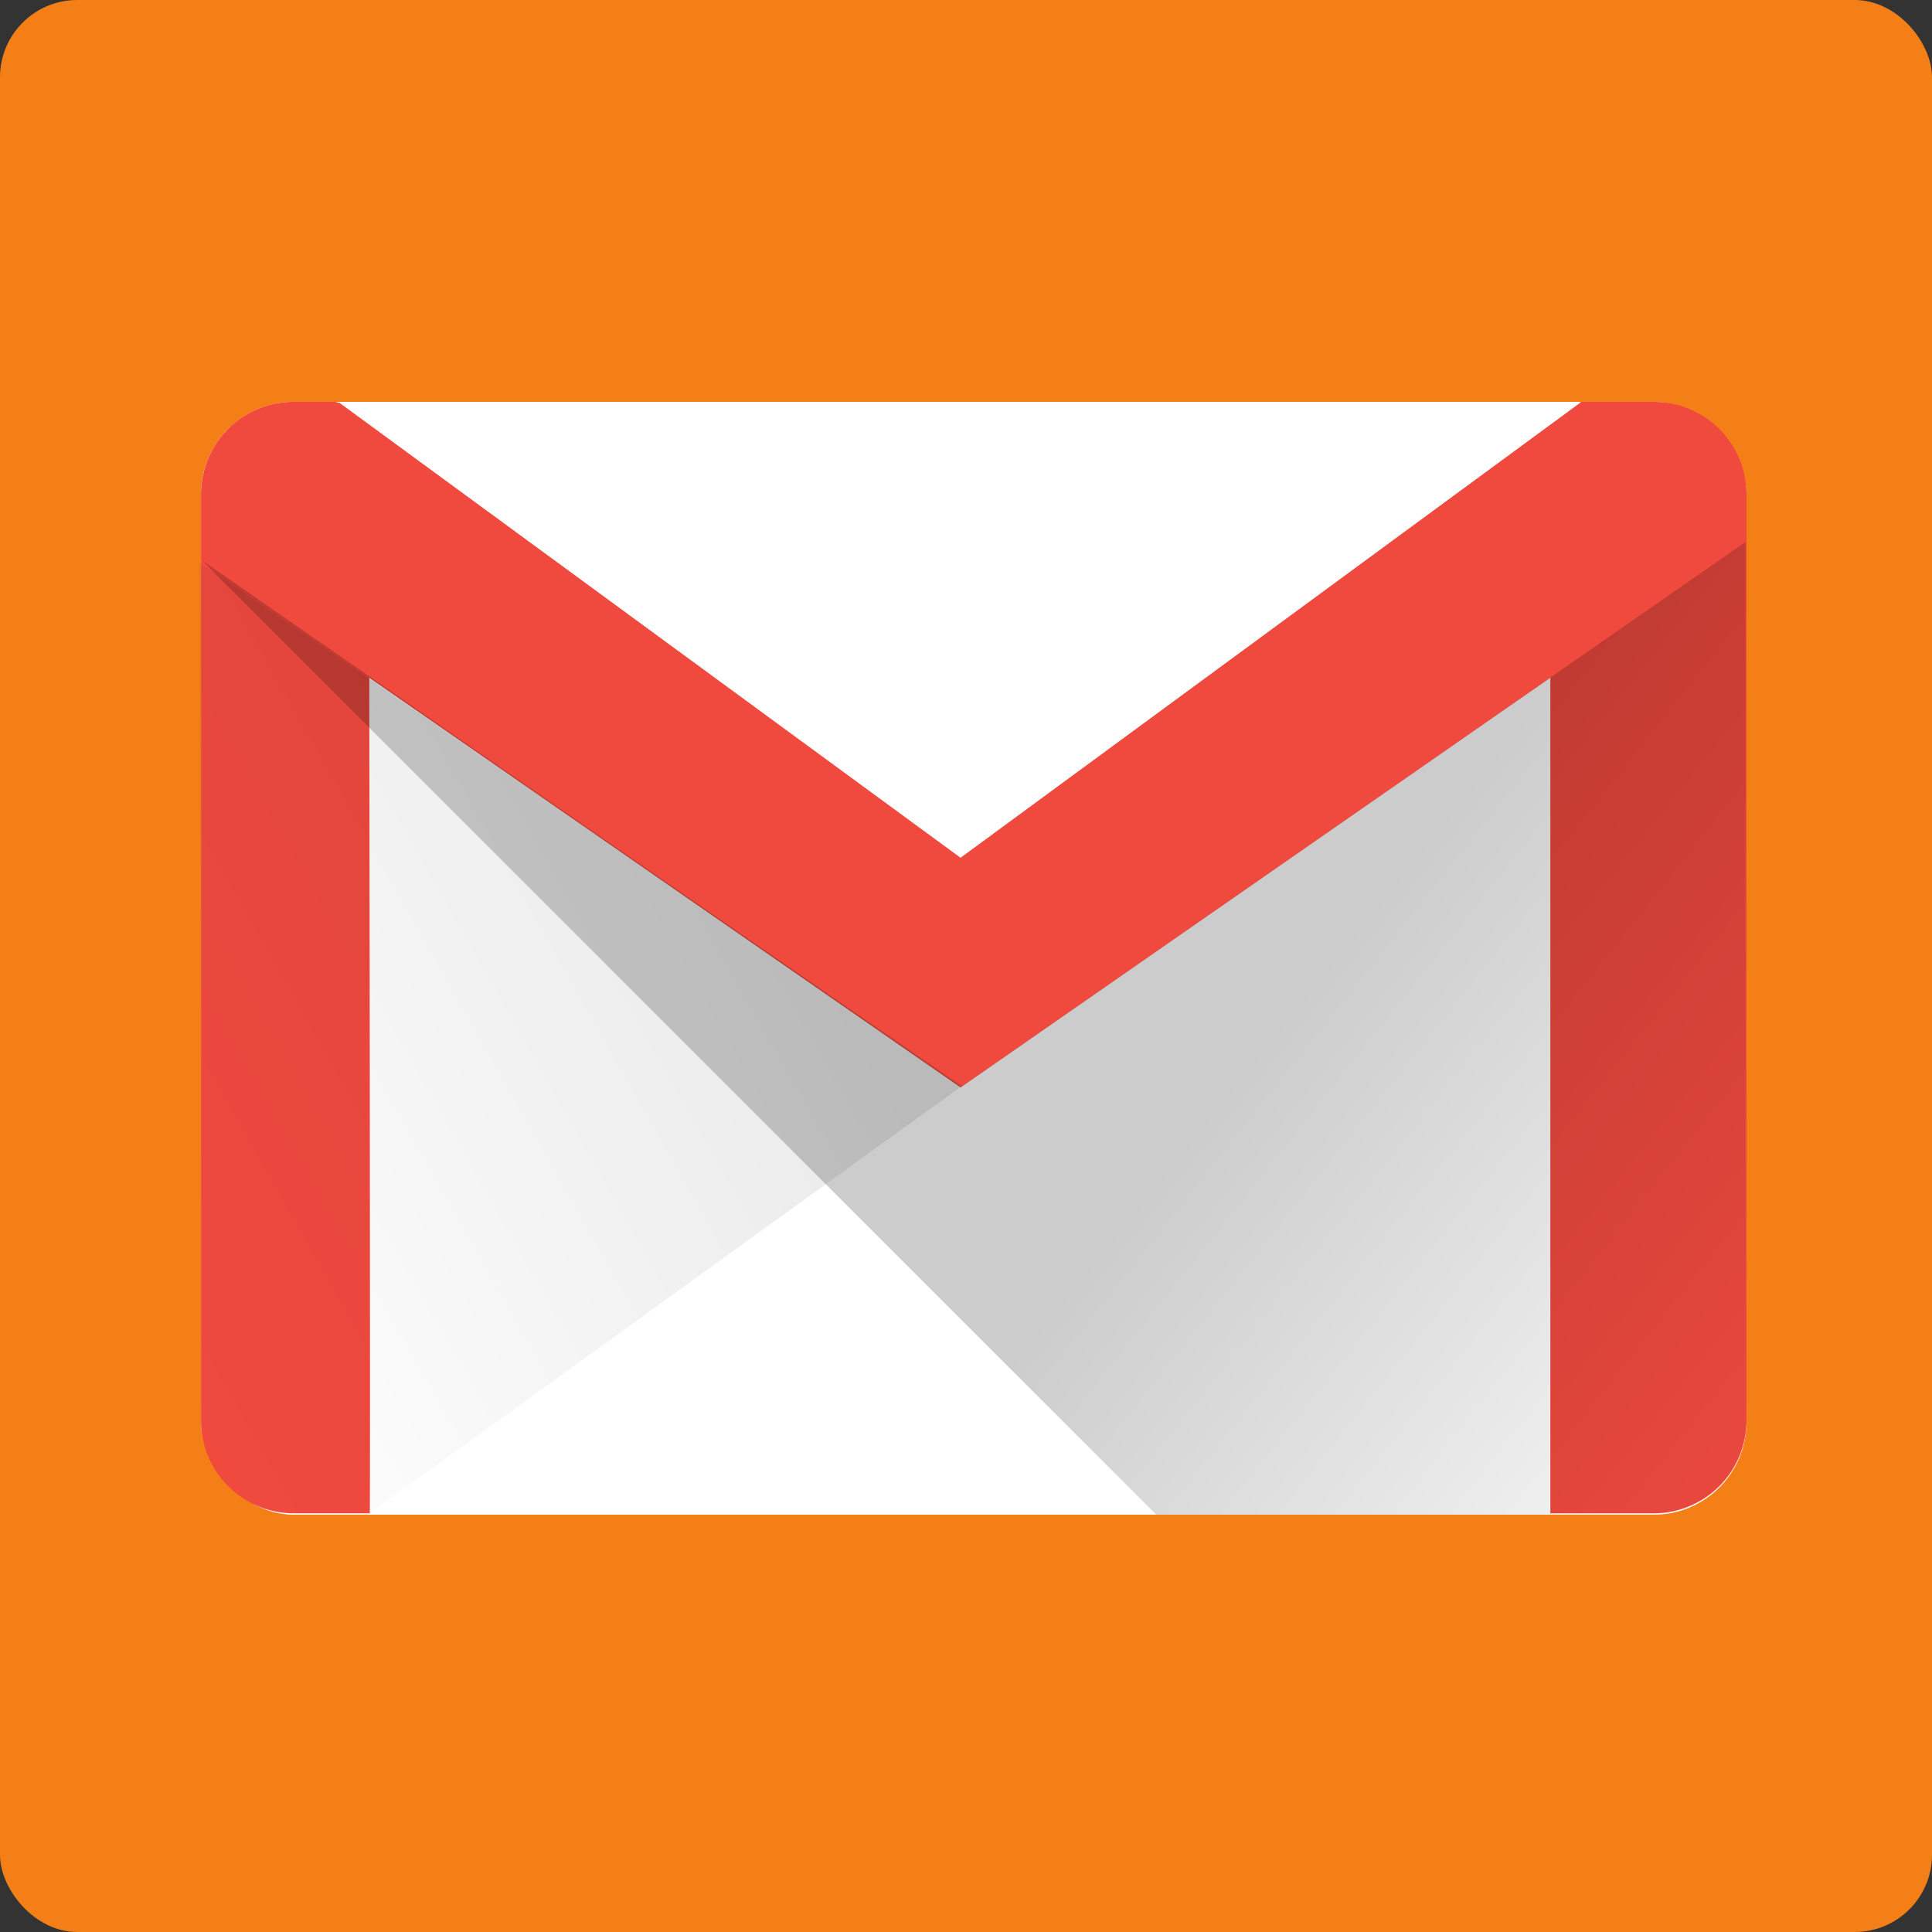 <svg xmlns="http://www.w3.org/2000/svg" xmlns:xlink="http://www.w3.org/1999/xlink" viewBox="0 0 125 125"><rect x="0" y="0" width="125" height="125" fill="#333333" stroke="none"/><defs><linearGradient id="a" x1="0.946" y1="0.289" x2="0.014" y2="0.947" gradientUnits="objectBoundingBox"><stop offset="0" stop-opacity="0.102"/><stop offset="1" stop-opacity="0"/></linearGradient><linearGradient id="b" x1="0.008" y1="0.023" x2="1.251" y2="0.65" gradientUnits="objectBoundingBox"><stop offset="0" stop-opacity="0.2"/><stop offset="0.595" stop-opacity="0.2"/><stop offset="1" stop-opacity="0"/></linearGradient></defs><g transform="translate(-757 -126)"><rect width="125" height="125" rx="5" transform="translate(757 126)" fill="#f57f17"/><rect width="100" height="72" rx="6" transform="translate(770 152)" fill="#fff"/><path d="M87.415,73V18.939L49.259,45.447,11,18.939S11.081,73.046,11.03,73l-.018,0h-4.9a6,6,0,0,1-6-6V7.089a6.048,6.048,0,0,1,.069-.913q.033-.2.075-.4A5.984,5.984,0,0,1,1.623,3.1l.069-.056q.05-.065.1-.128A5.983,5.983,0,0,1,6.108,1.089H8.8c.188.045.293.077.293.077l40.163,29.42L89.323,1.166s.026-.029.074-.077h4.711a6,6,0,0,1,6,6V67a6,6,0,0,1-6,6Z" transform="translate(769.892 150.911)" fill="#f04a3f"/><path d="M780.917,223.91l38.333-27.66-49.375-33.875L770.031,219A7.6,7.6,0,0,0,772,222.438a5.985,5.985,0,0,0,3.125,1.473C775.125,223.875,780.917,223.91,780.917,223.91Z" fill="url(#a)"/><path d="M869.938,161.063l-50.75,35.25L770.063,162.25,831.813,224h32.6a8.413,8.413,0,0,0,3.865-1.813,7.1,7.1,0,0,0,1.656-3.687Z" fill="url(#b)"/></g></svg>
